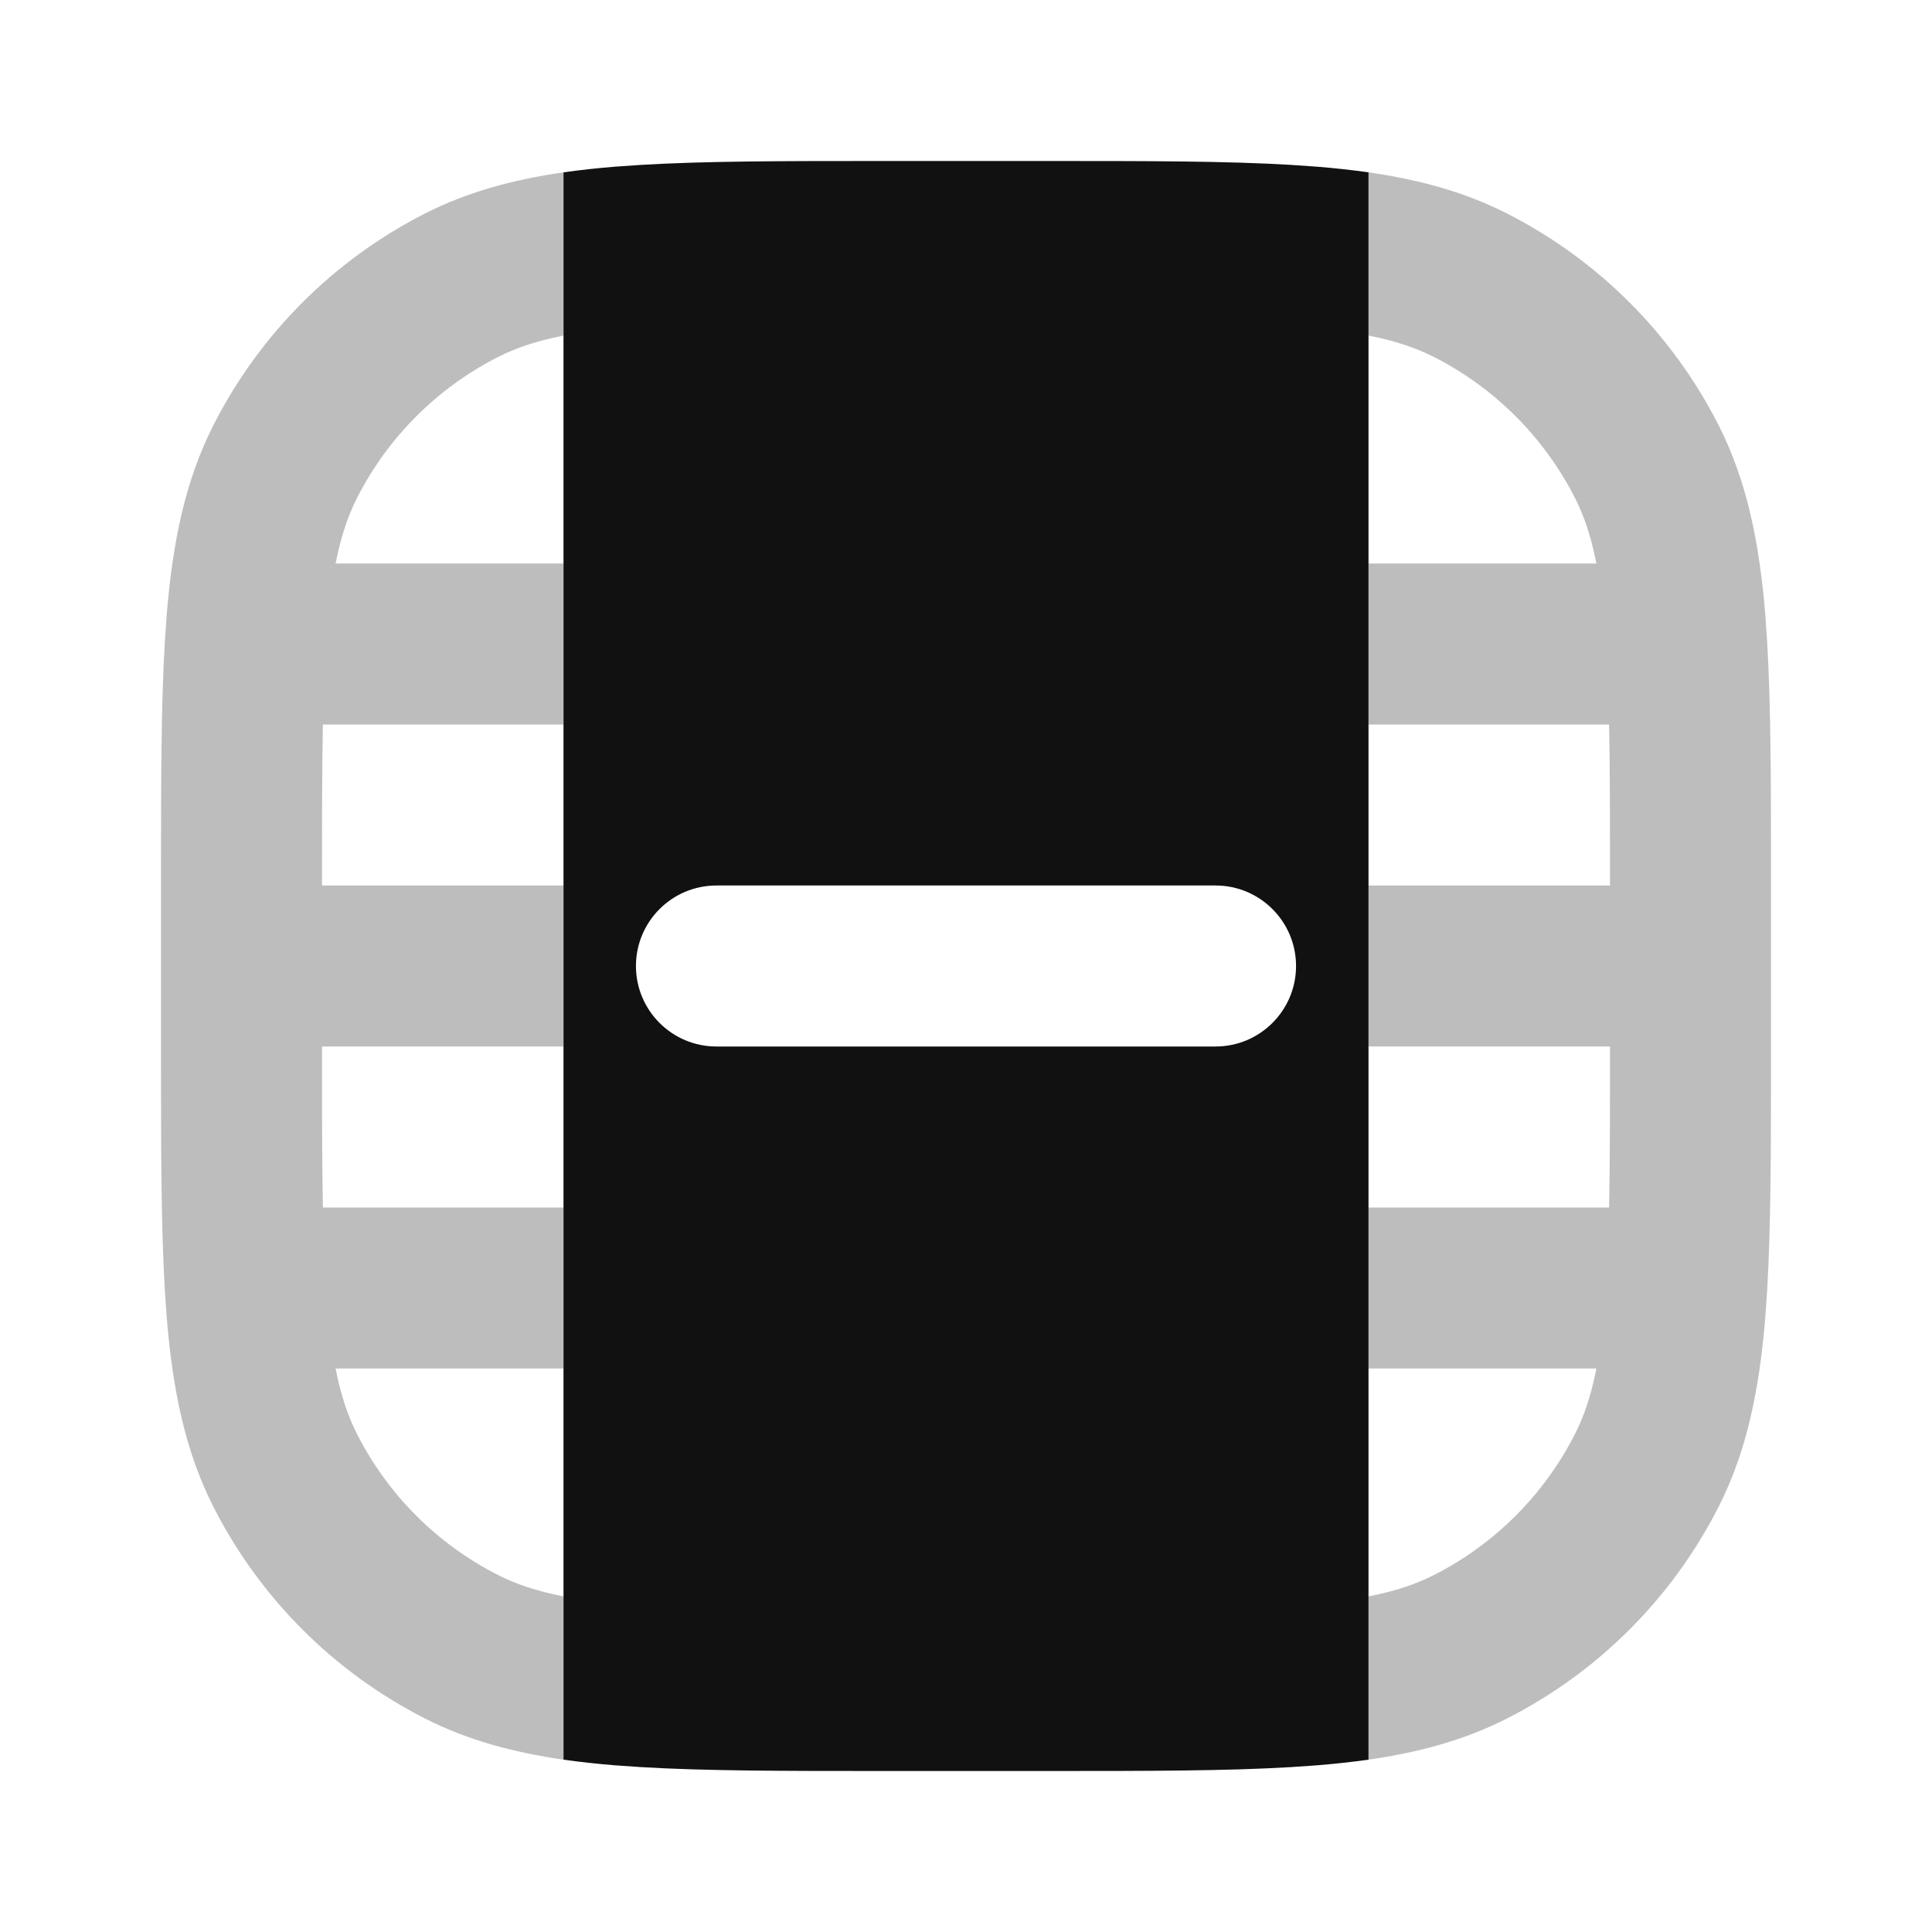 <svg width="24" height="24" viewBox="0 0 24 24" fill="none" xmlns="http://www.w3.org/2000/svg">
<g opacity="0.28">
<path d="M7 2.141C6.369 2.232 5.804 2.385 5.276 2.654C4.147 3.229 3.229 4.147 2.654 5.276C2.298 5.975 2.145 6.739 2.071 7.635C2.064 7.73 2.057 7.827 2.051 7.927L2.049 7.95C2 8.766 2 9.752 2 10.956V13.044C2 14.248 2 15.234 2.049 16.05L2.051 16.073C2.057 16.173 2.064 16.271 2.071 16.366C2.145 17.261 2.298 18.025 2.654 18.724C3.229 19.853 4.147 20.771 5.276 21.346C5.804 21.615 6.369 21.768 7 21.859L7 19.831C6.663 19.765 6.406 19.677 6.184 19.564C5.431 19.181 4.819 18.569 4.436 17.816C4.323 17.594 4.235 17.337 4.169 17H7V15H4.011C4 14.438 4 13.782 4 13H7V11H4C4 10.218 4 9.562 4.011 9H7V7H4.169C4.235 6.663 4.323 6.406 4.436 6.184C4.819 5.431 5.431 4.82 6.184 4.436C6.406 4.323 6.663 4.235 7 4.169L7 2.141Z" fill="#111111"/>
<path d="M17 21.859C17.631 21.768 18.196 21.615 18.724 21.346C19.853 20.771 20.771 19.853 21.346 18.724C21.702 18.025 21.855 17.261 21.929 16.366C21.936 16.271 21.943 16.173 21.949 16.073L21.951 16.05C22 15.234 22 14.248 22 13.044V10.956C22 9.752 22 8.766 21.951 7.95L21.949 7.927C21.943 7.827 21.936 7.73 21.929 7.635C21.855 6.739 21.702 5.975 21.346 5.276C20.771 4.147 19.853 3.229 18.724 2.654C18.196 2.385 17.631 2.232 17 2.141V4.169C17.337 4.235 17.594 4.323 17.816 4.436C18.569 4.82 19.18 5.431 19.564 6.184C19.677 6.406 19.765 6.663 19.831 7H17V9H19.989C20 9.562 20 10.218 20 11H17V13H20C20 13.782 20 14.438 19.989 15H17V17H19.831C19.765 17.337 19.677 17.594 19.564 17.816C19.18 18.569 18.569 19.181 17.816 19.564C17.594 19.677 17.337 19.765 17 19.831V21.859Z" fill="#111111"/>
</g>
<path fill-rule="evenodd" clip-rule="evenodd" d="M7 21.859C7.204 21.888 7.415 21.911 7.635 21.929C7.73 21.936 7.827 21.943 7.927 21.949L7.95 21.951C8.766 22 9.752 22 10.956 22H13.044C14.248 22 15.234 22 16.05 21.951L16.073 21.949C16.173 21.943 16.27 21.936 16.365 21.929C16.584 21.911 16.796 21.888 17 21.859V2.141C16.796 2.112 16.584 2.089 16.365 2.071C16.27 2.064 16.173 2.057 16.073 2.051L16.05 2.049C15.234 2 14.248 2 13.044 2H10.956C9.752 2 8.766 2 7.95 2.049L7.927 2.051C7.827 2.057 7.729 2.064 7.635 2.071C7.415 2.089 7.204 2.112 7 2.141V21.859ZM7.9 12C7.9 11.448 8.348 11 8.9 11H15.1C15.652 11 16.1 11.448 16.1 12C16.1 12.552 15.652 13 15.1 13H8.9C8.348 13 7.9 12.552 7.9 12Z" fill="#111111"/>
</svg>
